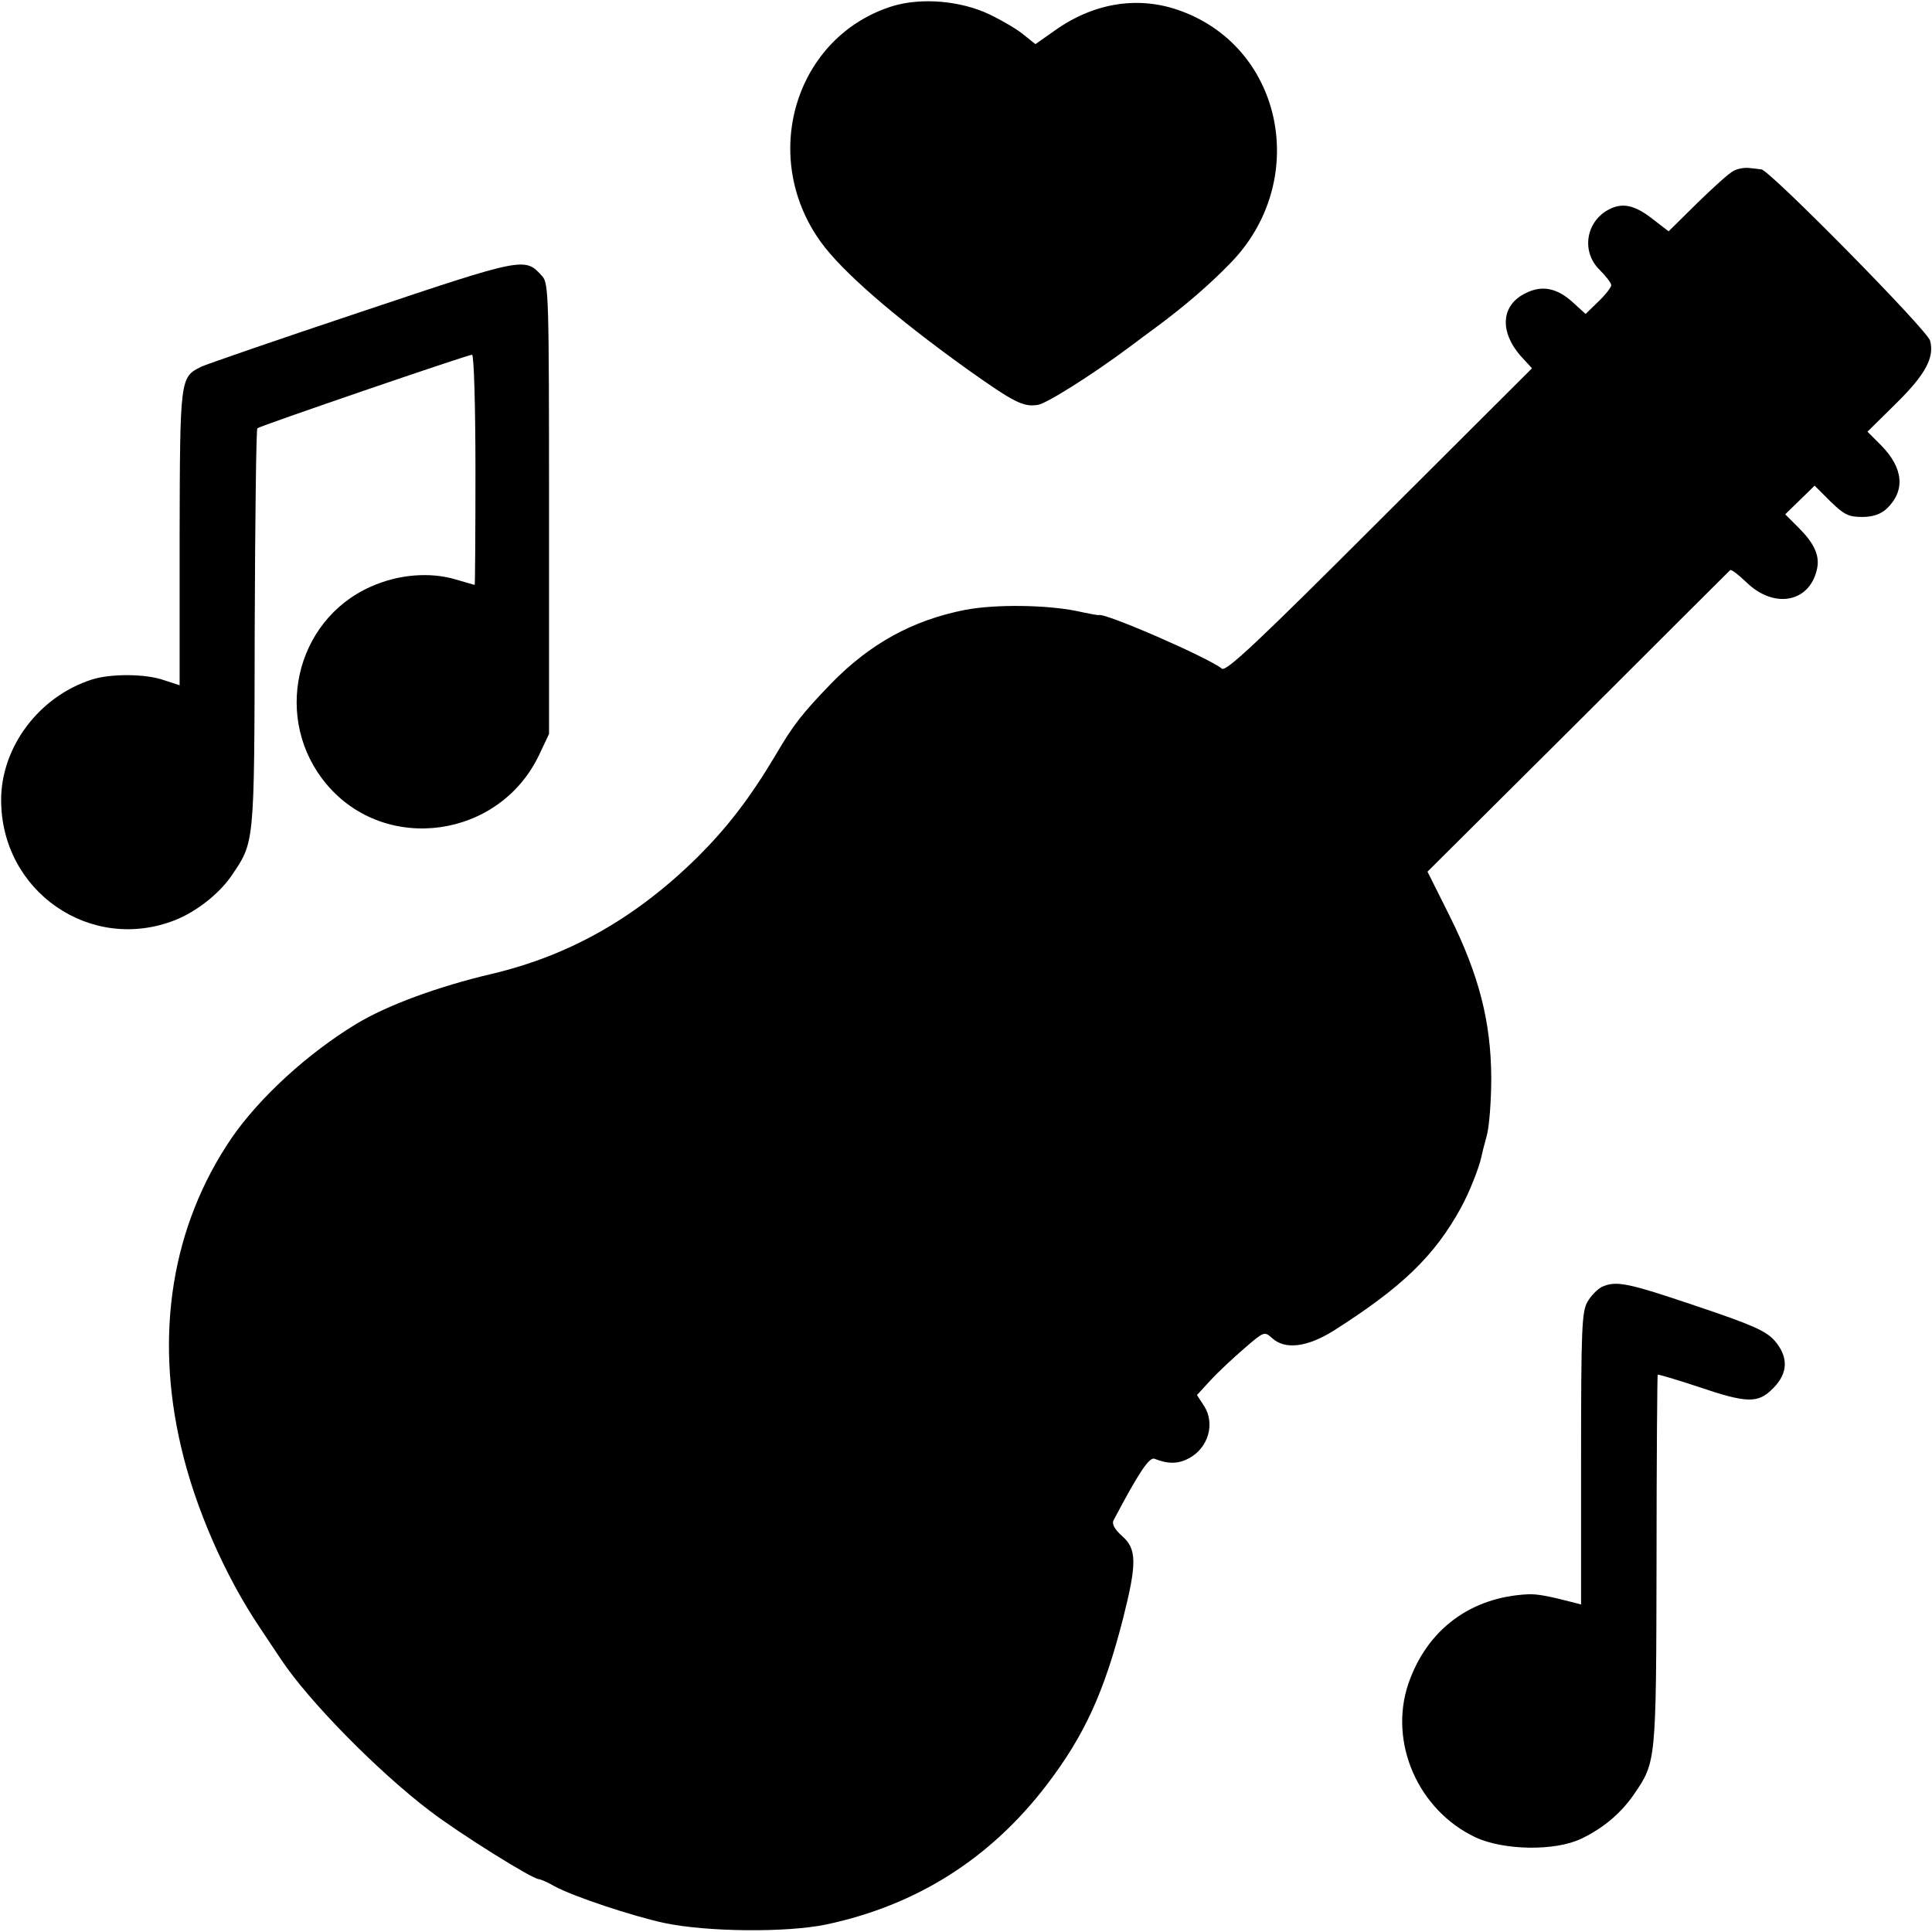 <?xml version="1.0" standalone="no"?>
<!DOCTYPE svg PUBLIC "-//W3C//DTD SVG 20010904//EN"
 "http://www.w3.org/TR/2001/REC-SVG-20010904/DTD/svg10.dtd">
<svg version="1.0" xmlns="http://www.w3.org/2000/svg"
 width="512pt" height="512pt" viewBox="0 0 512 512"
 preserveAspectRatio="xMidYMid meet">
<g transform="translate(0,512) scale(0.1,-0.1)"
fill="#000000" stroke="none">
<path d="M2366 5104 c-258 -80 -355 -397 -191 -625 57 -79 194 -198 389 -338
124 -88 148 -100 186 -94 23 3 143 79 240 151 25 19 58 43 74 55 72 53 142
113 196 169 211 215 143 567 -128 668 -111 42 -230 24 -334 -49 l-54 -38 -30
24 c-16 14 -57 38 -92 55 -76 36 -179 45 -256 22z"/>
<path d="M4594 4667 c-11 -5 -53 -43 -96 -85 l-76 -75 -39 30 c-45 36 -76 45
-108 33 -70 -27 -89 -114 -35 -166 16 -16 30 -34 30 -40 0 -5 -15 -25 -34 -43
l-34 -33 -33 30 c-41 38 -81 47 -124 26 -69 -32 -73 -106 -9 -174 l24 -26
-405 -404 c-322 -322 -406 -401 -417 -392 -35 29 -311 149 -326 142 -1 -1 -28
4 -60 11 -80 16 -213 18 -293 3 -139 -27 -253 -89 -357 -196 -77 -80 -99 -108
-146 -188 -69 -116 -129 -193 -206 -270 -164 -162 -340 -262 -547 -311 -141
-33 -277 -83 -358 -132 -129 -78 -258 -196 -332 -304 -157 -231 -204 -517
-133 -818 37 -160 116 -341 209 -479 25 -38 51 -76 56 -84 74 -111 256 -296
394 -401 77 -59 272 -181 289 -181 4 0 23 -8 42 -19 50 -27 203 -78 290 -97
113 -24 325 -26 430 -4 240 51 435 175 584 370 100 131 152 245 202 440 37
146 37 185 -2 219 -20 18 -28 32 -23 42 67 127 95 169 109 163 35 -14 62 -14
90 1 52 27 71 92 41 139 l-19 29 36 39 c20 22 61 60 90 85 52 45 53 45 73 27
35 -32 94 -24 164 20 181 115 267 198 337 326 22 40 48 106 54 135 1 6 7 30
14 55 7 25 12 95 12 155 -1 147 -32 270 -110 427 l-59 118 399 397 c219 219
401 400 403 402 3 3 22 -12 43 -32 75 -73 171 -53 188 39 6 33 -9 65 -49 105
l-36 36 39 38 39 38 42 -42 c36 -35 48 -41 84 -41 28 0 48 7 64 21 51 48 46
108 -14 169 l-36 36 76 75 c77 76 102 121 90 166 -6 27 -425 452 -447 454 -7
1 -23 3 -34 4 -12 1 -30 -2 -40 -8z"/>
<path d="M958 4294 c-222 -74 -413 -140 -425 -146 -56 -28 -56 -29 -57 -453
l0 -391 -40 13 c-49 18 -144 18 -193 2 -140 -45 -240 -179 -240 -319 0 -243
238 -407 462 -318 55 22 114 68 147 115 63 93 62 77 63 656 1 290 4 529 7 532
6 6 558 195 569 195 5 0 9 -137 9 -305 0 -168 -1 -305 -2 -305 -2 0 -24 7 -49
14 -69 21 -154 14 -227 -19 -202 -90 -260 -354 -116 -524 156 -185 458 -143
563 79 l26 55 0 596 c0 566 -1 598 -18 617 -46 51 -46 51 -479 -94z"/>
<path d="M4244 1709 c-11 -6 -28 -23 -37 -39 -15 -25 -17 -72 -17 -415 l0
-387 -27 7 c-58 15 -89 21 -113 20 -153 -7 -269 -94 -318 -238 -52 -155 26
-334 178 -406 75 -35 211 -37 280 -4 59 28 106 68 141 119 58 85 58 85 59 618
0 269 2 491 3 493 2 1 50 -13 107 -32 130 -44 159 -45 199 -4 40 40 41 83 4
126 -23 26 -59 42 -208 92 -183 62 -213 68 -251 50z"/>
</g>
</svg>
